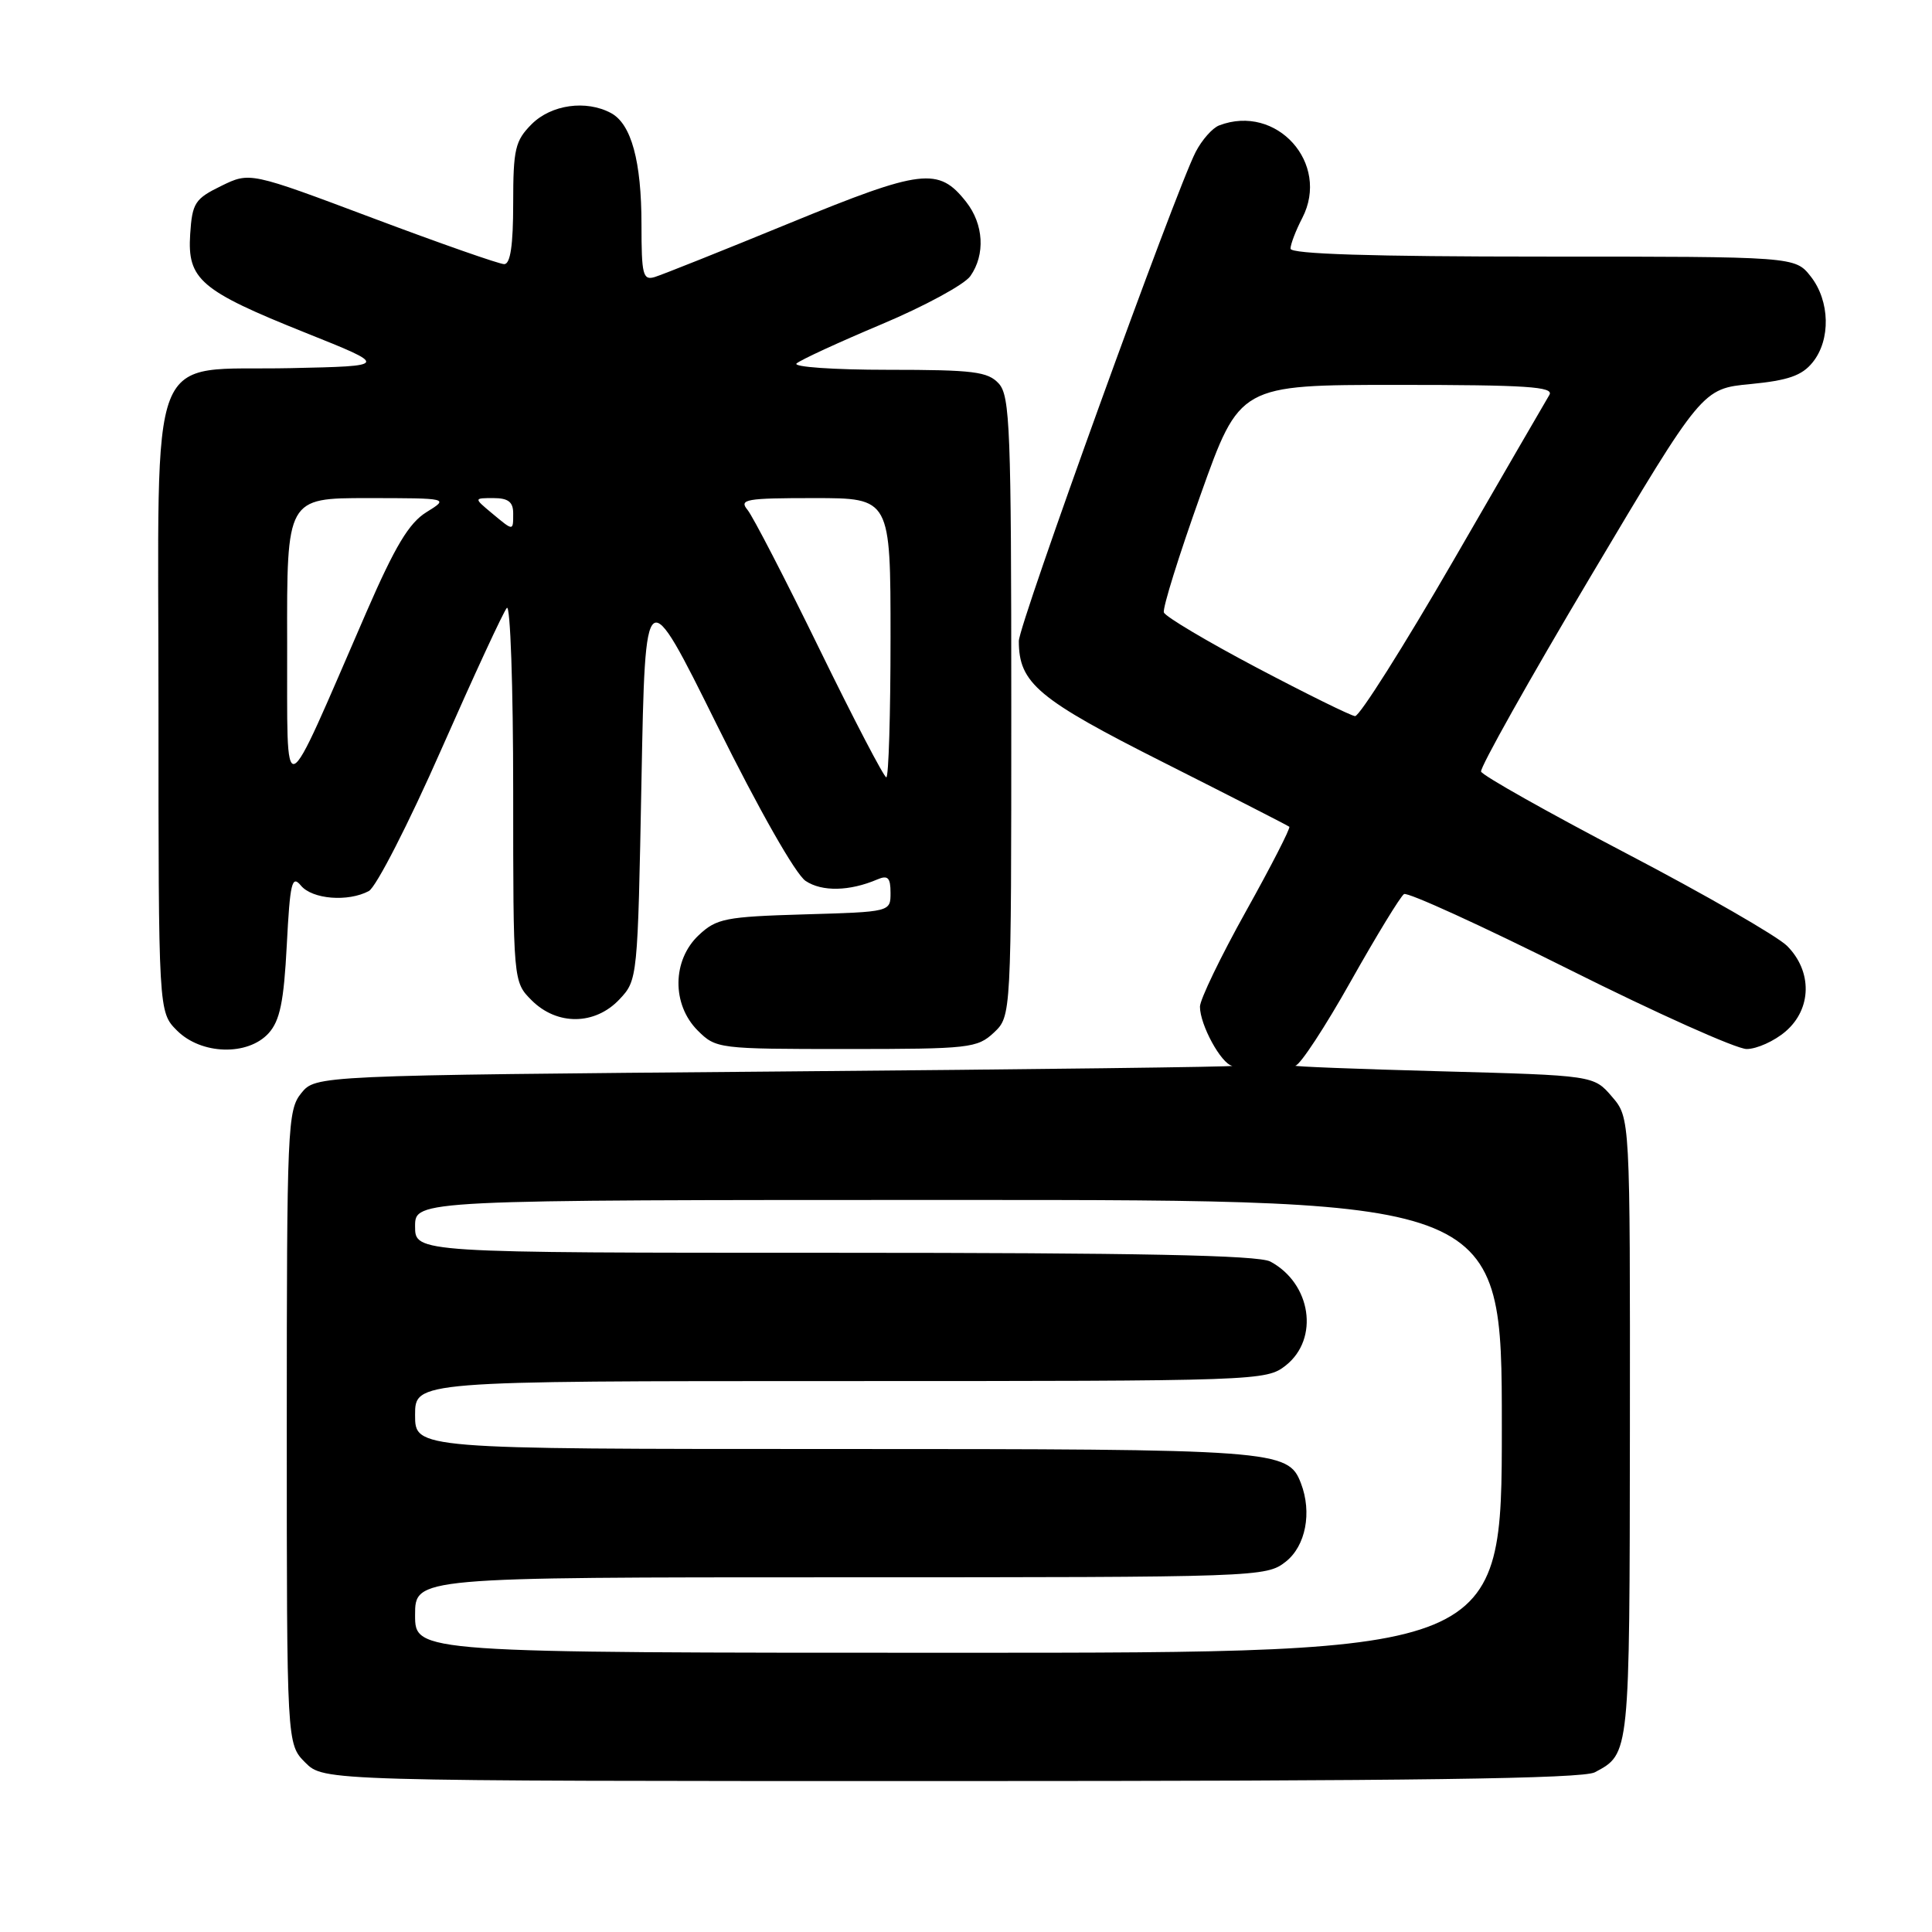 <?xml version="1.0" encoding="UTF-8" standalone="no"?>
<!DOCTYPE svg PUBLIC "-//W3C//DTD SVG 1.1//EN" "http://www.w3.org/Graphics/SVG/1.1/DTD/svg11.dtd" >
<svg xmlns="http://www.w3.org/2000/svg" xmlns:xlink="http://www.w3.org/1999/xlink" version="1.1" viewBox="0 0 256 256">
 <g >
 <path fill="currentColor"
d=" M 211.32 234.84 C 215.97 232.36 215.93 232.70 215.97 189.31 C 216.00 148.11 216.00 148.11 213.59 145.31 C 211.18 142.50 211.18 142.50 190.84 141.95 C 179.65 141.65 171.02 141.31 171.66 141.20 C 172.30 141.09 175.60 136.05 179.00 130.00 C 182.40 123.96 185.57 118.77 186.04 118.47 C 186.51 118.18 196.37 122.68 207.94 128.47 C 219.51 134.26 230.09 139.00 231.44 139.00 C 232.78 139.00 235.11 137.95 236.60 136.67 C 240.08 133.68 240.16 128.70 236.79 125.33 C 235.50 124.05 225.92 118.53 215.50 113.08 C 205.08 107.63 196.42 102.75 196.25 102.24 C 196.08 101.74 202.60 90.11 210.75 76.41 C 225.56 51.50 225.56 51.50 231.96 50.89 C 236.93 50.41 238.77 49.77 240.18 48.02 C 242.60 45.04 242.49 39.89 239.93 36.63 C 237.85 34.00 237.85 34.00 204.43 34.00 C 181.75 34.00 171.00 33.66 171.00 32.95 C 171.00 32.37 171.70 30.54 172.56 28.88 C 176.30 21.65 169.15 13.70 161.54 16.62 C 160.65 16.96 159.26 18.54 158.44 20.12 C 155.77 25.28 135.00 82.72 135.00 84.94 C 135.00 90.53 137.51 92.63 154.24 101.06 C 163.18 105.57 170.65 109.39 170.84 109.55 C 171.02 109.71 168.44 114.76 165.09 120.76 C 161.74 126.77 159.00 132.45 159.00 133.39 C 159.00 135.80 161.81 140.95 163.28 141.23 C 163.95 141.36 136.90 141.70 103.16 141.98 C 41.82 142.50 41.82 142.50 39.91 144.86 C 38.10 147.10 38.00 149.36 38.00 189.16 C 38.00 231.09 38.00 231.09 40.45 233.55 C 42.91 236.00 42.91 236.00 126.02 236.00 C 187.29 236.00 209.71 235.69 211.32 234.84 Z  M 35.60 136.90 C 37.09 135.24 37.61 132.75 38.00 125.23 C 38.43 116.95 38.68 115.90 39.87 117.34 C 41.37 119.16 46.12 119.54 48.87 118.07 C 49.83 117.56 54.15 109.12 58.47 99.32 C 62.79 89.52 66.70 81.07 67.16 80.55 C 67.62 80.03 68.00 90.96 68.00 104.85 C 68.00 130.09 68.00 130.09 70.45 132.55 C 73.82 135.91 78.84 135.86 82.08 132.42 C 84.49 129.86 84.50 129.69 85.00 103.37 C 85.50 76.90 85.50 76.90 95.00 96.07 C 100.56 107.29 105.43 115.86 106.75 116.73 C 108.92 118.18 112.58 118.10 116.25 116.53 C 117.65 115.93 118.00 116.29 118.00 118.31 C 118.00 120.83 118.00 120.83 106.58 121.16 C 96.11 121.47 94.94 121.70 92.58 123.92 C 89.06 127.23 89.00 133.10 92.45 136.55 C 94.87 138.96 95.18 139.00 112.14 139.00 C 128.46 139.00 129.49 138.88 131.69 136.83 C 134.00 134.65 134.00 134.65 134.00 93.65 C 134.00 56.91 133.83 52.47 132.35 50.83 C 130.90 49.24 129.01 49.00 117.65 49.00 C 110.46 49.00 105.03 48.62 105.55 48.16 C 106.07 47.69 111.15 45.35 116.83 42.96 C 122.51 40.57 127.80 37.70 128.58 36.58 C 130.58 33.73 130.35 29.71 128.02 26.75 C 124.37 22.11 122.18 22.37 104.67 29.55 C 95.78 33.20 87.71 36.42 86.75 36.71 C 85.19 37.18 85.00 36.41 85.00 29.77 C 85.00 21.35 83.65 16.42 80.96 14.98 C 77.66 13.21 73.05 13.86 70.45 16.45 C 68.26 18.65 68.00 19.75 68.00 26.95 C 68.00 32.49 67.63 35.00 66.81 35.00 C 66.16 35.00 58.31 32.25 49.37 28.89 C 33.11 22.78 33.11 22.78 29.31 24.64 C 25.83 26.34 25.47 26.89 25.20 31.03 C 24.81 37.03 26.54 38.51 40.50 44.10 C 51.50 48.50 51.50 48.50 38.53 48.78 C 19.21 49.20 21.00 44.62 21.00 93.72 C 21.00 134.09 21.00 134.09 23.45 136.55 C 26.67 139.77 32.84 139.94 35.60 136.90 Z  M 55.00 214.00 C 55.00 209.00 55.00 209.00 111.37 209.00 C 166.87 209.00 167.77 208.97 170.37 206.93 C 173.01 204.85 173.87 200.42 172.38 196.54 C 170.68 192.11 169.20 192.00 110.55 192.00 C 55.00 192.00 55.00 192.00 55.00 187.50 C 55.00 183.00 55.00 183.00 111.37 183.00 C 166.87 183.00 167.77 182.97 170.37 180.93 C 174.84 177.40 173.75 170.06 168.32 167.16 C 166.73 166.32 150.89 166.00 110.57 166.00 C 55.00 166.00 55.00 166.00 55.00 162.50 C 55.00 159.00 55.00 159.00 127.00 159.00 C 199.00 159.00 199.00 159.00 199.00 189.00 C 199.00 219.00 199.00 219.00 127.00 219.00 C 55.00 219.00 55.00 219.00 55.00 214.00 Z  M 166.53 88.47 C 159.94 84.99 154.40 81.70 154.22 81.15 C 154.03 80.59 156.22 73.58 159.08 65.57 C 164.27 51.00 164.27 51.00 185.19 51.00 C 202.30 51.00 205.95 51.24 205.30 52.33 C 204.86 53.06 199.12 62.96 192.55 74.33 C 185.97 85.70 180.12 94.95 179.55 94.89 C 178.97 94.83 173.11 91.94 166.53 88.47 Z  M 38.05 85.25 C 38.00 66.00 38.00 66.00 48.75 66.00 C 59.50 66.01 59.50 66.01 56.50 67.87 C 54.20 69.29 52.35 72.37 48.55 81.11 C 37.12 107.41 38.10 107.03 38.05 85.25 Z  M 108.61 86.06 C 104.06 76.74 99.76 68.42 99.05 67.56 C 97.89 66.16 98.82 66.00 107.88 66.00 C 118.00 66.00 118.00 66.00 118.00 84.50 C 118.00 94.67 117.75 103.00 117.44 103.00 C 117.14 103.00 113.16 95.38 108.61 86.06 Z  M 65.14 67.97 C 62.78 66.00 62.78 66.00 65.39 66.00 C 67.33 66.00 68.00 66.51 68.00 68.00 C 68.00 70.41 68.07 70.41 65.14 67.97 Z "/>
</g>
</svg>